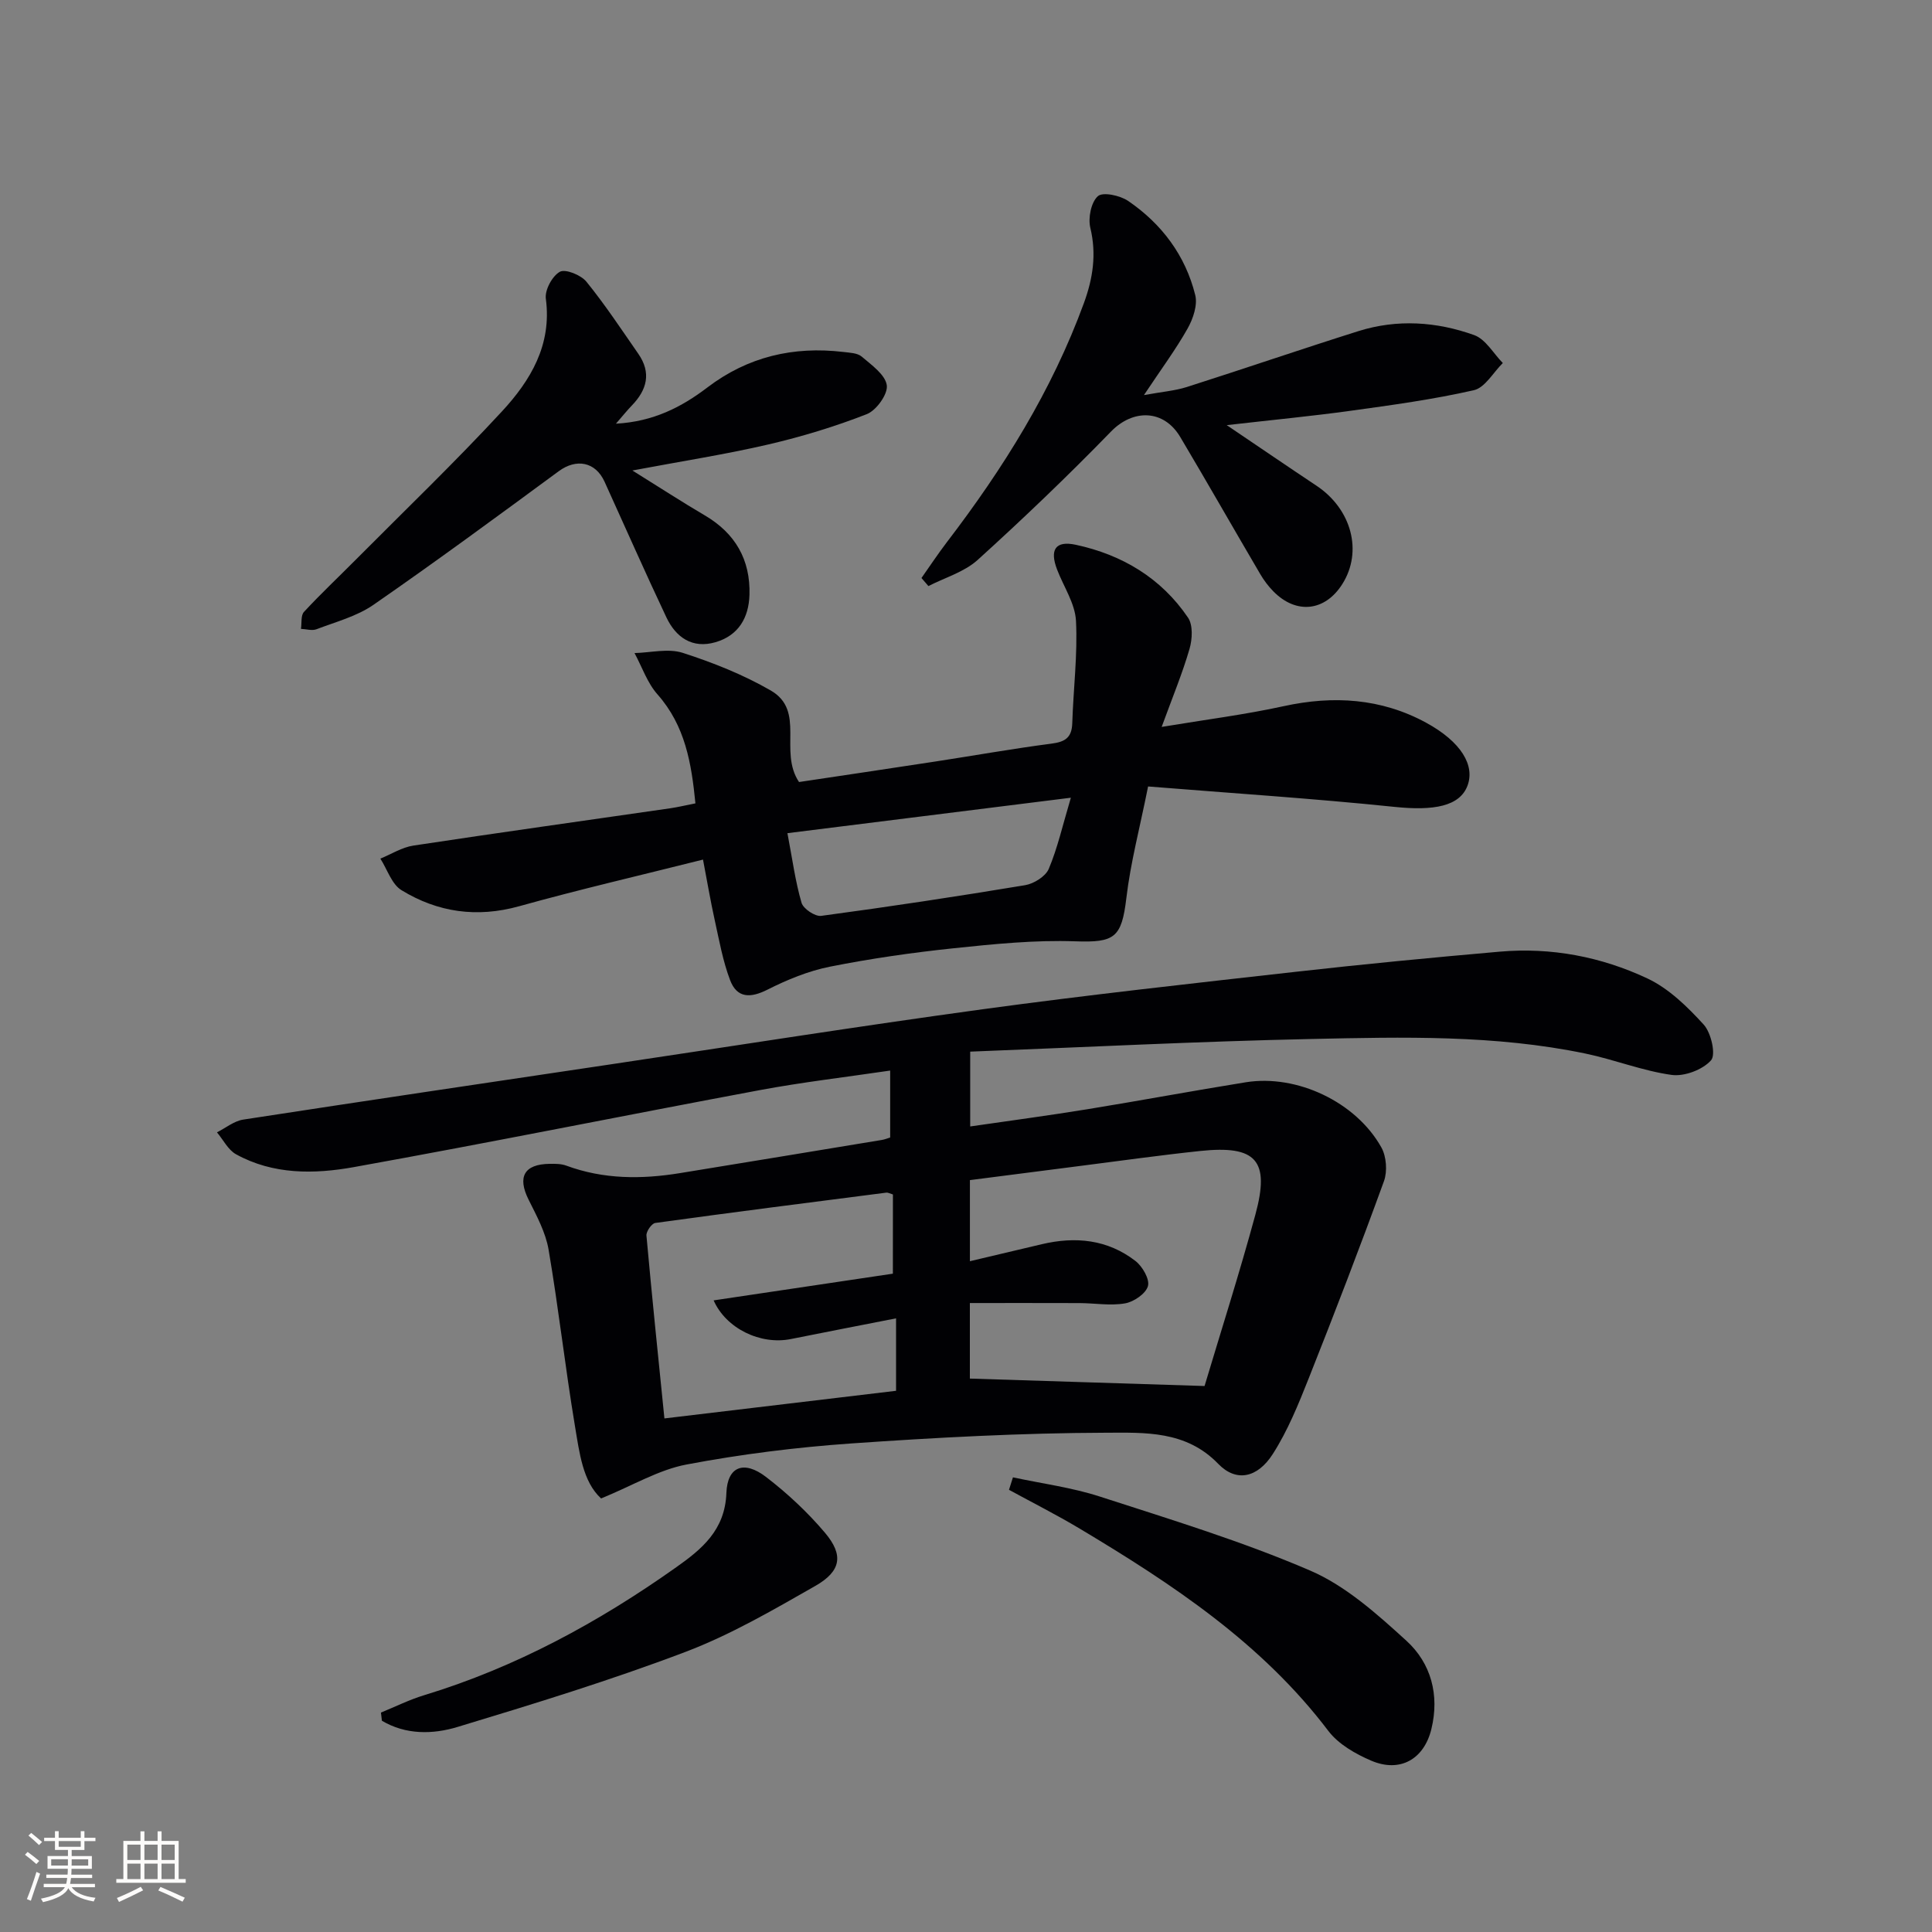 <svg enable-background="new 0 0 400 400" viewBox="0 0 400 400" xmlns="http://www.w3.org/2000/svg"><rect x="0" y="0" width="400" height="400" fill="#808080" stroke="none"/><g fill="#010104"><path d="m124.45 310.24c-3.79-3.47-4.48-9.42-5.42-15.04-2.02-12.12-3.38-24.35-5.45-36.46-.61-3.6-2.49-7.05-4.15-10.38-2.34-4.69-.92-7.33 4.36-7.4 1.15-.02 2.39-.02 3.45.37 7.71 2.85 15.58 2.85 23.55 1.55 13.92-2.27 27.83-4.56 41.75-6.86.63-.1 1.23-.35 1.76-.51 0-4.47 0-8.73 0-13.86-9.36 1.38-18.21 2.41-26.95 4.04-28.05 5.24-56.02 10.9-84.1 15.95-8.18 1.47-16.69 1.59-24.38-2.66-1.65-.91-2.65-3-3.95-4.54 1.81-.91 3.54-2.35 5.44-2.64 25.26-3.89 50.55-7.63 75.83-11.4 25.79-3.85 51.54-7.93 77.37-11.46 21.55-2.94 43.18-5.32 64.8-7.75 14.03-1.58 28.08-2.93 42.15-4.16 10.64-.93 20.99 1.05 30.55 5.54 4.44 2.08 8.31 5.87 11.68 9.57 1.54 1.69 2.56 6.22 1.51 7.39-1.75 1.96-5.52 3.38-8.16 3.02-6.03-.84-11.84-3.17-17.84-4.42-18.73-3.9-37.77-3.43-56.72-3.02-23.43.5-46.84 1.7-70.66 2.62v15.49c8.2-1.19 16.23-2.26 24.22-3.56 10.96-1.78 21.89-3.83 32.85-5.59 10.55-1.69 22.79 4.07 28.05 13.48 1.06 1.89 1.28 4.97.54 7.01-4.97 13.68-10.2 27.27-15.57 40.8-2.13 5.37-4.34 10.83-7.43 15.66-3.19 5-7.6 5.9-11.32 2.04-6.67-6.91-15.23-6.45-23.19-6.43-17.59.05-35.21 1-52.77 2.22-11.42.8-22.85 2.23-34.1 4.36-5.75 1.08-11.09 4.32-17.7 7.03zm124.94-23.28c3.3-11.05 7.19-23.21 10.53-35.51 3.05-11.22.17-14.38-11.45-13.15-8.25.87-16.48 2.03-24.71 3.08-7.67.97-15.33 1.97-22.95 2.95v16.79c5.29-1.25 10.08-2.38 14.88-3.52 6.97-1.65 13.62-.99 19.39 3.47 1.45 1.12 2.99 3.78 2.59 5.2-.44 1.57-2.93 3.27-4.75 3.58-3.05.53-6.28-.05-9.44-.06-7.54-.03-15.08-.01-22.68-.01v15.64c16.07.5 31.75 1 48.59 1.54zm-64.52-39.66c-.73-.22-1.05-.42-1.34-.38-15.96 2.05-31.92 4.08-47.86 6.28-.75.1-1.91 1.77-1.83 2.62 1.13 12.54 2.43 25.07 3.72 37.85 16.05-1.92 31.97-3.82 47.96-5.72 0-5.15 0-9.74 0-15-7.53 1.48-14.65 2.85-21.76 4.28-6.31 1.28-13.45-2.18-16.01-8 12.56-1.87 25.06-3.73 37.11-5.53.01-6.3.01-11.41.01-16.4z"/><path d="m165.43 161.91c8.91-1.34 18.55-2.76 28.18-4.24 8.03-1.23 16.04-2.66 24.09-3.71 2.8-.36 4.2-1.22 4.3-4.2.22-7.09 1.13-14.19.77-21.24-.19-3.58-2.55-7.05-3.9-10.57-1.59-4.12-.38-6.07 3.86-5.16 9.58 2.06 17.68 6.88 23.24 15.09 1.05 1.55.89 4.46.31 6.46-1.47 5.06-3.5 9.95-5.77 16.16 9.09-1.51 17.24-2.54 25.24-4.29 10.31-2.26 20.22-1.63 29.48 3.4 7.36 4 10.17 8.91 8.59 13.08-1.62 4.24-6.94 5.21-15.07 4.37-16.81-1.74-33.68-2.83-51.05-4.23-1.72 8.6-3.64 15.79-4.5 23.11-.98 8.23-2.45 9.23-10.54 8.95-8.39-.3-16.87.56-25.25 1.44-8.57.9-17.13 2.13-25.58 3.81-4.46.89-8.84 2.69-12.92 4.75-3.54 1.79-6.32 1.8-7.75-1.96-1.5-3.95-2.25-8.2-3.17-12.36-.89-4.01-1.57-8.07-2.44-12.6-13.05 3.28-25.62 6.19-38.04 9.65-8.76 2.44-16.87 1.28-24.39-3.32-2.03-1.24-2.94-4.31-4.37-6.53 2.27-.93 4.47-2.34 6.83-2.7 17.68-2.68 35.39-5.15 53.09-7.71 1.62-.23 3.21-.62 5.31-1.03-.82-8.3-2.1-16.06-7.86-22.57-2.11-2.38-3.19-5.67-4.75-8.55 3.34-.08 6.96-1.01 9.97-.05 6.27 2.02 12.53 4.51 18.22 7.79 7.31 4.22 1.59 12.57 5.87 18.96zm-2.4 10.59c1.03 5.43 1.64 10.02 2.92 14.41.36 1.24 2.8 2.88 4.07 2.71 14.1-1.89 28.17-4.02 42.2-6.35 1.82-.3 4.24-1.8 4.91-3.37 1.82-4.3 2.85-8.94 4.58-14.74-20.29 2.53-39.22 4.9-58.68 7.34z"/><path d="m190.78 119.67c1.75-2.48 3.42-5.01 5.26-7.42 11.67-15.25 21.76-31.4 28.39-49.55 1.85-5.08 2.62-10.09 1.31-15.53-.49-2.04.15-5.3 1.57-6.56 1.04-.92 4.62-.14 6.29 1.01 6.93 4.74 11.82 11.26 13.86 19.46.52 2.07-.44 4.91-1.57 6.92-2.43 4.32-5.41 8.33-9.05 13.8 3.75-.69 6.42-.89 8.9-1.68 11.85-3.78 23.62-7.82 35.49-11.56 8.03-2.53 16.2-1.98 23.99.82 2.36.85 3.97 3.79 5.92 5.78-1.98 1.95-3.69 5.11-6 5.63-8.4 1.91-16.98 3.08-25.53 4.26-8.03 1.11-16.1 1.88-25.63 2.97 6.9 4.66 12.72 8.64 18.58 12.54 7.28 4.84 9.62 13.63 5.35 20.37-3.58 5.66-9.54 6.32-14.27 1.51-1.04-1.06-1.96-2.28-2.71-3.56-5.55-9.45-10.97-18.98-16.57-28.4-3.44-5.78-9.8-5.8-14.33-1.14-8.9 9.16-18.15 18.01-27.62 26.59-2.76 2.5-6.76 3.65-10.19 5.41-.47-.56-.95-1.12-1.44-1.67z"/><path d="m127.52 87.72c7.75-.43 13.57-3.42 18.92-7.49 8.38-6.38 17.83-8.59 28.18-7.36 1.3.16 2.9.2 3.79.96 2.03 1.74 4.86 3.72 5.19 5.92.27 1.83-2.15 5.21-4.13 5.99-6.59 2.58-13.45 4.66-20.35 6.27-8.81 2.05-17.77 3.44-28.19 5.4 5.79 3.6 10.33 6.56 15 9.3 6.31 3.71 9.45 9.17 9.24 16.44-.14 4.75-2.29 8.43-7.03 9.81-4.79 1.4-8.2-.99-10.17-5.14-4.4-9.3-8.54-18.72-12.8-28.08-1.89-4.15-5.85-4.86-9.49-2.18-12.7 9.34-25.4 18.69-38.36 27.66-3.45 2.39-7.8 3.53-11.8 5.06-.92.35-2.13-.04-3.21-.08.19-1.2-.06-2.79.63-3.52 3.5-3.78 7.26-7.31 10.89-10.97 10.08-10.14 20.4-20.05 30.1-30.54 5.9-6.38 10.36-13.75 9.08-23.32-.24-1.8 1.32-4.7 2.9-5.58 1.15-.64 4.36.66 5.49 2.04 3.86 4.75 7.25 9.89 10.75 14.93 2.74 3.94 1.81 7.47-1.34 10.72-1 1.04-1.89 2.15-3.29 3.76z"/><path d="m209.72 305.87c6 1.29 12.16 2.09 17.97 3.97 14.66 4.75 29.47 9.26 43.59 15.34 7.37 3.18 13.83 8.99 19.89 14.51 5.12 4.66 6.89 11.24 5.19 18.26-1.52 6.3-6.51 9.12-12.46 6.58-3.27-1.4-6.8-3.42-8.88-6.16-13.78-18.18-32.3-30.41-51.47-41.88-4.78-2.86-9.76-5.37-14.65-8.04.28-.86.55-1.72.82-2.58z"/><path d="m78.87 354.57c2.99-1.22 5.91-2.68 8.99-3.61 18.95-5.77 36.09-15.1 52.15-26.48 5.24-3.71 10.1-7.65 10.38-15.36.2-5.57 3.68-6.81 8.21-3.33 4.43 3.4 8.61 7.3 12.21 11.56 3.89 4.61 3.35 7.94-2.01 11-8.75 4.99-17.57 10.13-26.94 13.68-15.46 5.86-31.3 10.73-47.14 15.52-5.11 1.55-10.72 1.65-15.65-1.29-.06-.56-.13-1.13-.2-1.69z"/></g><path d="m5.17 384 .55-.58c.85.61 1.65 1.24 2.4 1.87l-.59.64c-.83-.73-1.62-1.38-2.36-1.93m1.22 9.53-.82-.34c.71-1.76 1.37-3.64 1.98-5.63.24.13.5.25.76.36-.6 1.67-1.24 3.54-1.92 5.61m-.5-13.5.57-.54c.56.44 1.31 1.06 2.26 1.87l-.64.64c-.68-.66-1.41-1.32-2.19-1.97m3.25.46h2.24v-1.36h.77v1.36h4.57v-1.36h.76v1.36h2.28v.69h-2.28v1.84h-2.64v1.26h4.18v2.64h-4.21c0 .45-.02.86-.05 1.21h4.32v.69h-4.38c-.04.34-.1.75-.19 1.22h5.15v.69h-4.82c.87 1.19 2.51 1.92 4.93 2.19-.17.31-.3.57-.37.76-2.77-.49-4.52-1.41-5.26-2.76-.56 1.26-2.3 2.23-5.24 2.9-.12-.25-.26-.48-.43-.72 2.73-.55 4.38-1.34 4.96-2.38h-4.38v-.69h4.65c.1-.38.17-.79.21-1.22h-4.32v-.69h4.4c.03-.34.05-.75.05-1.21h-4.2v-2.64h4.23v-1.26h-2.69v-1.84h-2.24zm1.46 4.46v1.29h3.45c.01-.4.02-.57.01-.53v-.32-.45h-3.46zm1.55-2.59h4.57v-1.19h-4.57zm6.11 2.59h-3.42v.77c-.01.19-.01.37-.02.53h3.44z" fill="#fcfbfa"/><path d="m32.63 379.16h.82v1.98h3.54v7.89h1.46v.78h-14.37v-.78h1.46v-7.89h3.54v-1.98h.82v1.98h2.73zm-3.49 11.48.5.73c-1.61.82-3.28 1.63-5 2.41-.13-.27-.28-.55-.44-.82 1.75-.72 3.4-1.49 4.94-2.32m-2.78-5.55h2.73v-3.18h-2.73zm0 3.95h2.73v-3.2h-2.73zm3.54-3.95h2.73v-3.18h-2.73zm0 3.95h2.73v-3.2h-2.73zm7.89 4.68c-1.84-.92-3.51-1.7-5.02-2.32l.45-.73c1.89.8 3.57 1.55 5.04 2.23zm-1.62-11.81h-2.73v3.18h2.73zm-2.73 7.13h2.73v-3.2h-2.73z" fill="#fcfbfa"/></svg>
